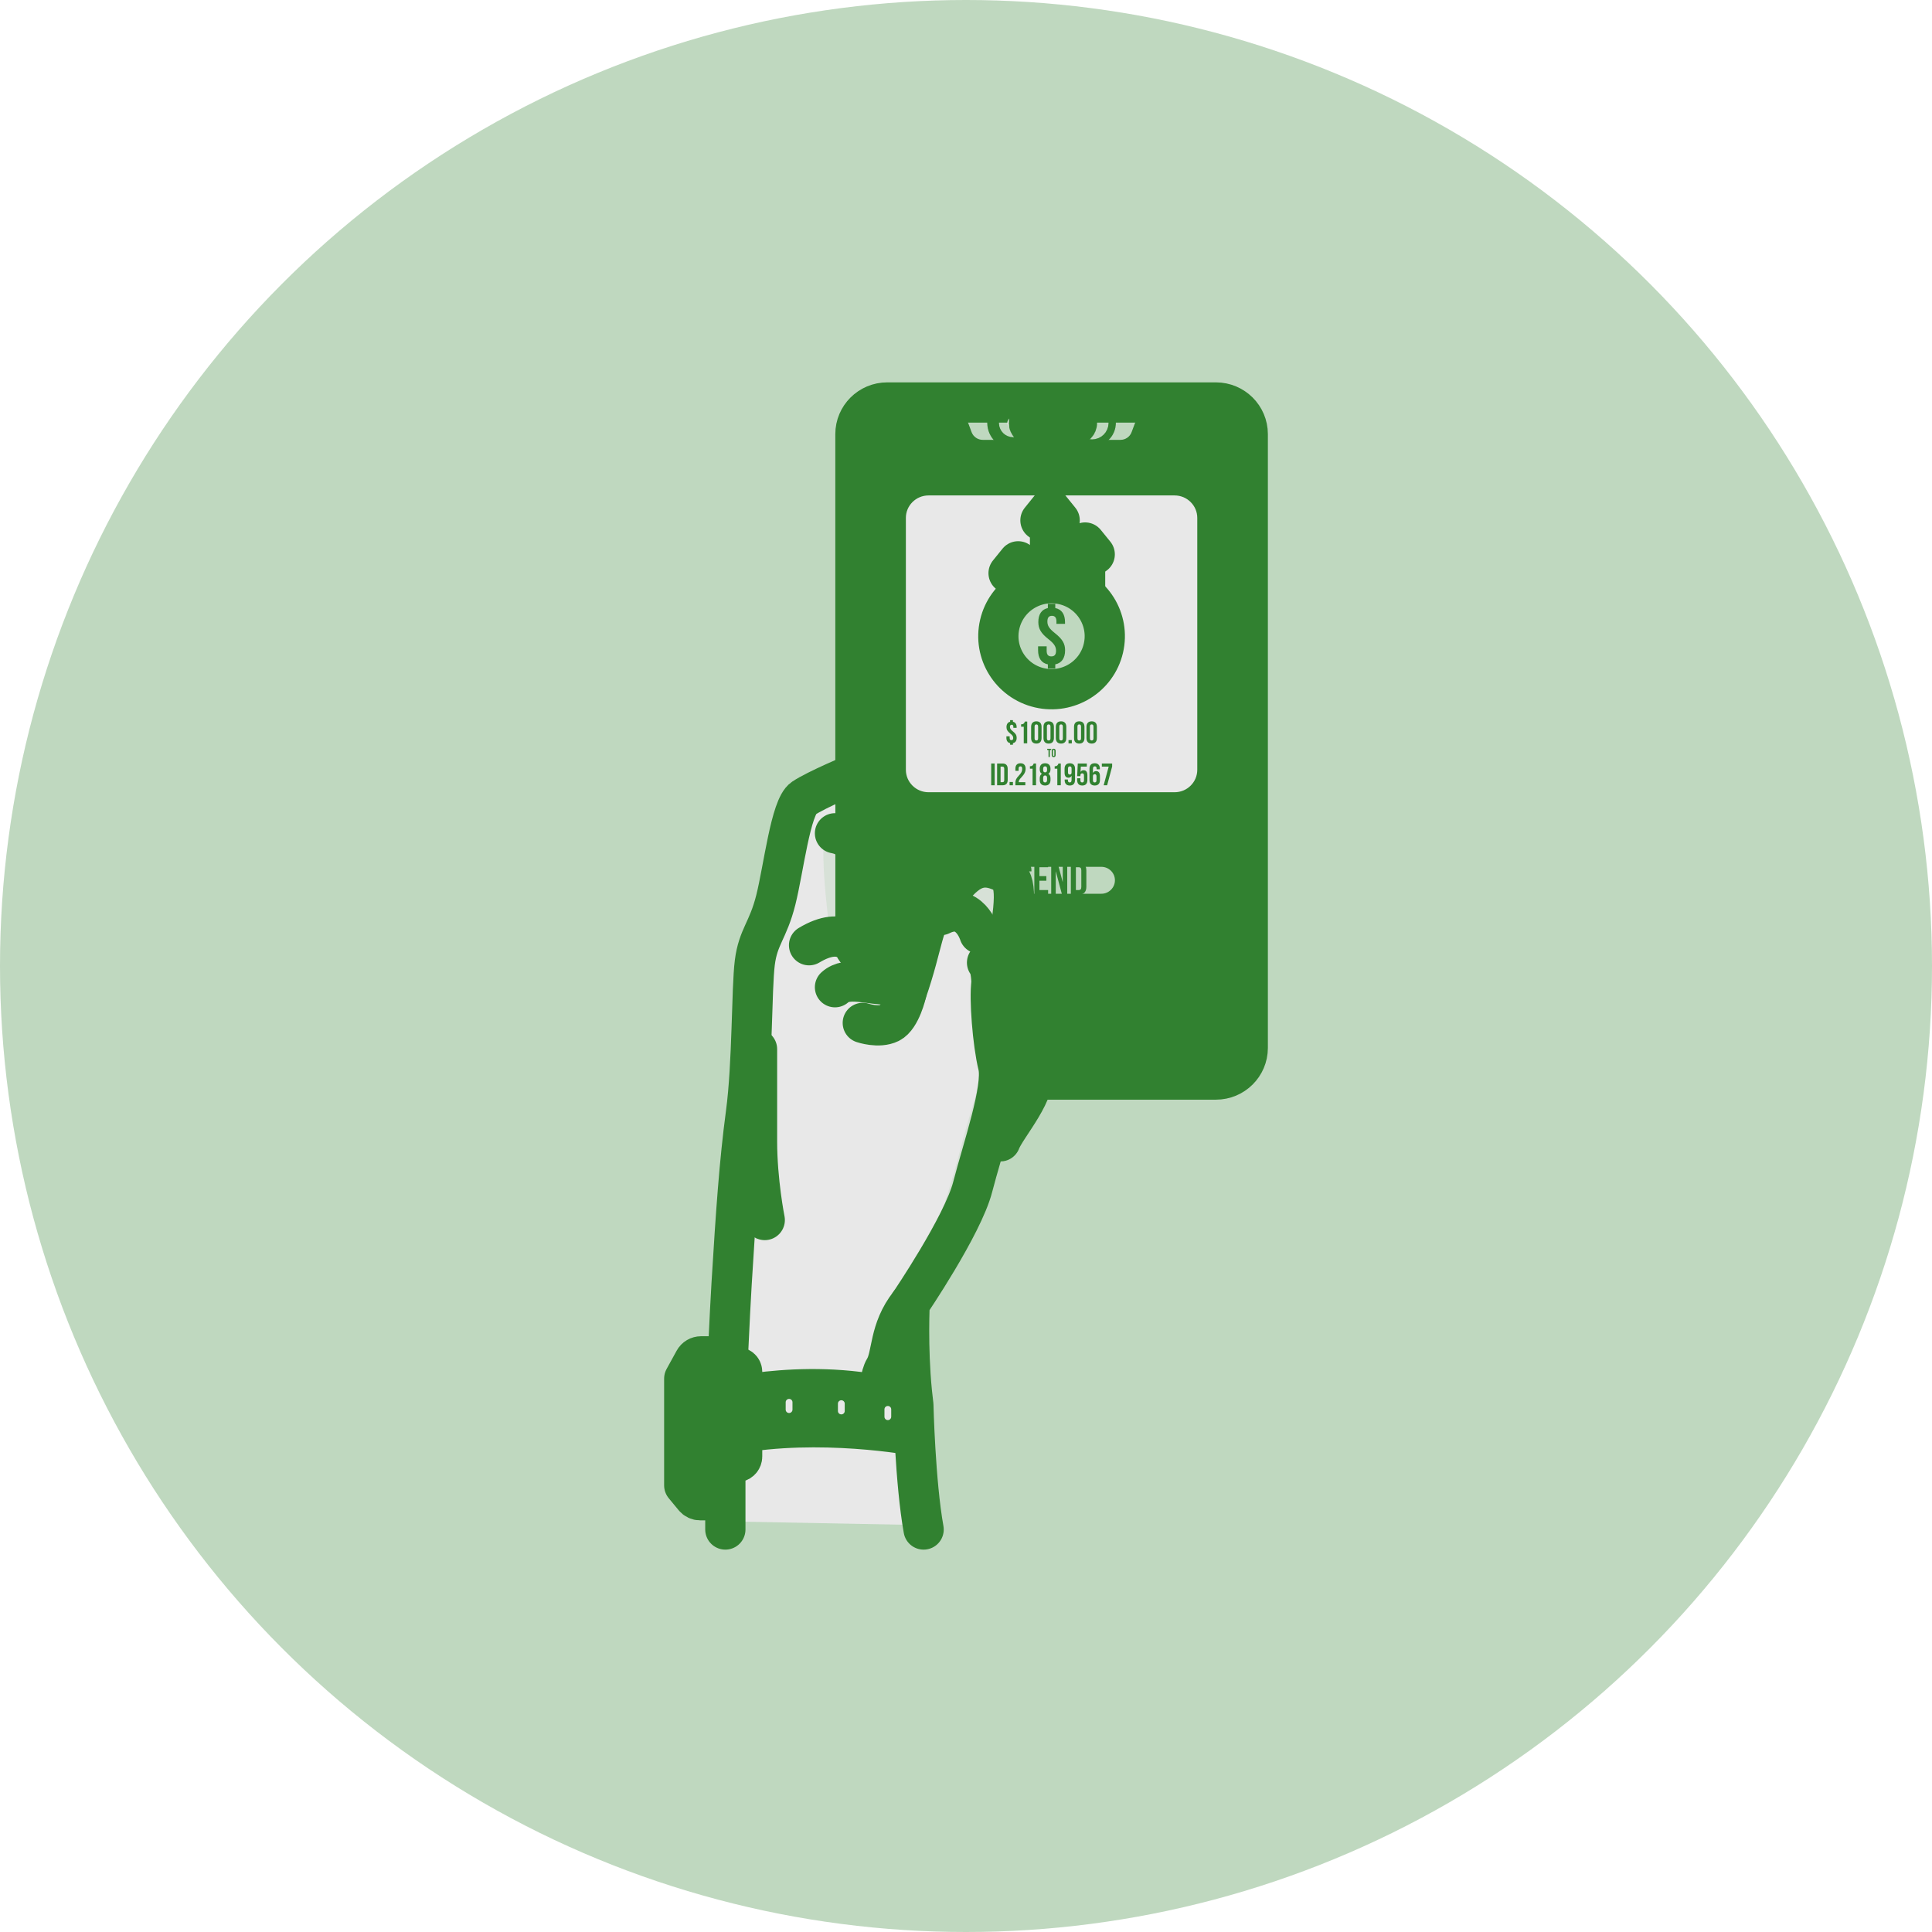 <svg width="48" height="48" viewBox="0 0 48 48" fill="none" xmlns="http://www.w3.org/2000/svg">
<circle cx="24" cy="24" r="24" fill="#BFD8BF"/>
<path d="M24.331 27.34C24.304 28.445 24.853 28.356 24.853 28.356C24.887 28.264 24.966 28.139 25.06 27.993C25.348 27.552 25.788 26.934 25.623 26.569C25.548 26.403 25.407 26.171 25.255 25.938C24.961 25.488 24.623 25.034 24.623 25.034L26.09 24.792C26.09 24.792 27.134 25.222 27.959 25.272C27.98 25.273 28.002 25.274 28.023 25.274C28.776 25.288 28.654 24.701 28.654 24.511C28.654 24.43 28.45 24.282 28.212 24.136C27.873 23.929 27.461 23.725 27.461 23.725L27.684 23.265C27.838 23.292 27.967 23.298 28.073 23.285C28.644 23.223 28.566 22.664 28.473 22.42C28.447 22.35 28.316 22.244 28.13 22.122C27.543 21.737 26.419 21.2 26.419 21.2H24.771L23.149 25.609C23.149 25.609 24.359 26.235 24.331 27.34Z" fill="#E8E8E8"/>
<path opacity="0.4" d="M24.331 27.34C24.304 28.445 24.853 28.356 24.853 28.356C24.887 28.264 24.966 28.139 25.06 27.993C25.348 27.552 25.788 26.934 25.623 26.569C25.548 26.403 25.407 26.171 25.255 25.938C24.961 25.488 24.623 25.034 24.623 25.034L26.09 24.792C26.09 24.792 27.134 25.222 27.959 25.272C27.98 25.273 28.002 25.274 28.023 25.274C28.776 25.288 28.654 24.701 28.654 24.511C28.654 24.43 28.45 24.282 28.212 24.136C27.873 23.929 27.461 23.725 27.461 23.725L27.684 23.265C27.838 23.292 27.967 23.298 28.073 23.285C28.644 23.223 28.566 22.664 28.473 22.42C28.447 22.35 28.316 22.244 28.13 22.122C27.543 21.737 26.419 21.2 26.419 21.2H24.771L23.149 25.609C23.149 25.609 24.359 26.235 24.331 27.34Z" fill="#BFD8BF"/>
<path opacity="0.4" d="M24.331 27.34C24.304 28.445 24.853 28.356 24.853 28.356C24.887 28.264 24.966 28.139 25.06 27.993C25.041 27.89 25.028 27.78 25.03 27.671C25.037 27.293 25.349 26.569 25.349 26.569L25.03 26.066C25.077 26.019 25.157 25.976 25.255 25.938C24.961 25.488 24.623 25.034 24.623 25.034L26.09 24.792C26.09 24.792 27.134 25.222 27.959 25.272C27.98 25.273 28.002 25.274 28.023 25.274C27.975 24.862 28.138 24.344 28.212 24.136C27.873 23.929 27.461 23.725 27.461 23.725L27.684 23.265C27.838 23.292 27.967 23.298 28.073 23.285C27.998 22.927 28.07 22.428 28.13 22.122C27.543 21.737 26.419 21.2 26.419 21.2H24.771L23.149 25.609C23.149 25.609 24.359 26.235 24.331 27.34Z" fill="#BFD8BF"/>
<path d="M24.77 21.2H26.419C26.419 21.2 28.363 22.129 28.473 22.419C28.583 22.71 28.672 23.442 27.683 23.265L27.46 23.725C27.46 23.725 28.654 24.315 28.654 24.511C28.654 24.706 28.782 25.321 27.958 25.272C27.134 25.222 26.09 24.792 26.09 24.792L24.622 25.034C24.622 25.034 25.403 26.082 25.622 26.569C25.842 27.055 24.99 27.988 24.853 28.356C24.853 28.356 24.303 28.445 24.331 27.34C24.358 26.235 23.149 25.609 23.149 25.609" stroke="#318130" stroke-miterlimit="10" stroke-linecap="round" stroke-linejoin="round"/>
<path d="M25.161 26.372C25.161 26.372 24.747 26.141 24.523 26.569" stroke="#318130" stroke-miterlimit="10" stroke-linecap="round" stroke-linejoin="round"/>
<path d="M30.21 26.821H22.042C21.606 26.821 21.253 26.469 21.253 26.035V10.786C21.253 10.352 21.606 10 22.042 10H30.21C30.646 10 31 10.352 31 10.786V26.035C31 26.469 30.646 26.821 30.21 26.821Z" fill="#BFD8BF" stroke="#318130" stroke-miterlimit="10" stroke-linecap="round" stroke-linejoin="round"/>
<path d="M30.698 10.683V26.182C30.698 26.376 30.541 26.533 30.346 26.533H21.908C21.713 26.533 21.556 26.376 21.556 26.182V10.683C21.556 10.489 21.713 10.332 21.908 10.332H23.783C23.906 10.332 24.017 10.408 24.06 10.524L24.139 10.737C24.182 10.852 24.293 10.928 24.416 10.928H27.838C27.961 10.928 28.072 10.852 28.114 10.737L28.194 10.524C28.237 10.408 28.348 10.332 28.471 10.332H30.346C30.541 10.332 30.698 10.489 30.698 10.683Z" fill="#318130"/>
<path d="M27.362 22.705H24.89C24.427 22.705 24.052 22.331 24.052 21.87C24.052 21.409 24.427 21.036 24.89 21.036H27.362C27.825 21.036 28.2 21.409 28.2 21.87C28.2 22.331 27.825 22.705 27.362 22.705Z" fill="#BFD8BF" stroke="#318130" stroke-miterlimit="10" stroke-linecap="round" stroke-linejoin="round"/>
<path d="M25.319 10.507C25.319 10.587 25.253 10.652 25.173 10.652C25.093 10.652 25.027 10.587 25.027 10.507C25.027 10.427 25.093 10.362 25.173 10.362C25.253 10.362 25.319 10.427 25.319 10.507Z" fill="#E8E8E8" stroke="#318130" stroke-miterlimit="10" stroke-linecap="round" stroke-linejoin="round"/>
<path d="M27.224 10.507C27.224 10.557 27.183 10.598 27.132 10.598C27.082 10.598 27.041 10.557 27.041 10.507C27.041 10.457 27.082 10.416 27.132 10.416C27.183 10.416 27.224 10.457 27.224 10.507Z" fill="#E8E8E8" stroke="#318130" stroke-miterlimit="10" stroke-linecap="round" stroke-linejoin="round"/>
<path d="M26.706 10.558H25.614C25.586 10.558 25.562 10.535 25.562 10.506C25.562 10.478 25.586 10.455 25.614 10.455H26.706C26.735 10.455 26.758 10.478 26.758 10.506C26.758 10.535 26.735 10.558 26.706 10.558Z" fill="#E8E8E8" stroke="#318130" stroke-miterlimit="10" stroke-linecap="round" stroke-linejoin="round"/>
<path d="M29.182 20.183H23.07C22.482 20.183 22.006 19.709 22.006 19.124V12.868C22.006 12.283 22.482 11.809 23.07 11.809H29.182C29.769 11.809 30.246 12.283 30.246 12.868V19.124C30.246 19.709 29.77 20.183 29.182 20.183Z" fill="#E8E8E8" stroke="#318130" stroke-miterlimit="10" stroke-linecap="round" stroke-linejoin="round"/>
<path d="M25.296 15.352V14.093" stroke="#318130" stroke-miterlimit="10" stroke-linecap="round" stroke-linejoin="round"/>
<path d="M25.296 16.107V15.604" stroke="#318130" stroke-miterlimit="10" stroke-linecap="round" stroke-linejoin="round"/>
<path d="M25.296 16.578V16.308" stroke="#318130" stroke-miterlimit="10" stroke-linecap="round" stroke-linejoin="round"/>
<path d="M25.535 14.24L25.296 13.946L25.058 14.24" stroke="#318130" stroke-miterlimit="10" stroke-linecap="round" stroke-linejoin="round"/>
<path d="M26.959 14.885V13.627" stroke="#318130" stroke-miterlimit="10" stroke-linecap="round" stroke-linejoin="round"/>
<path d="M26.959 15.64V15.137" stroke="#318130" stroke-miterlimit="10" stroke-linecap="round" stroke-linejoin="round"/>
<path d="M26.959 16.111V15.841" stroke="#318130" stroke-miterlimit="10" stroke-linecap="round" stroke-linejoin="round"/>
<path d="M27.198 13.773L26.959 13.479L26.721 13.773" stroke="#318130" stroke-miterlimit="10" stroke-linecap="round" stroke-linejoin="round"/>
<path d="M26.088 14.04V12.781" stroke="#318130" stroke-miterlimit="10" stroke-linecap="round" stroke-linejoin="round"/>
<path d="M26.088 14.794V14.291" stroke="#318130" stroke-miterlimit="10" stroke-linecap="round" stroke-linejoin="round"/>
<path d="M26.088 15.266V14.997" stroke="#318130" stroke-miterlimit="10" stroke-linecap="round" stroke-linejoin="round"/>
<path d="M26.327 12.928L26.088 12.633L25.85 12.928" stroke="#318130" stroke-miterlimit="10" stroke-linecap="round" stroke-linejoin="round"/>
<path d="M27.413 16.107C27.58 15.399 27.139 14.69 26.428 14.524C25.717 14.358 25.006 14.798 24.839 15.506C24.672 16.214 25.113 16.922 25.824 17.088C26.535 17.254 27.247 16.815 27.413 16.107Z" fill="#BFD8BF" stroke="#318130" stroke-miterlimit="10" stroke-linecap="round" stroke-linejoin="round"/>
<path d="M26.034 15.107V15.001H26.218V15.107C26.378 15.139 26.46 15.262 26.46 15.455V15.5H26.247V15.441C26.247 15.339 26.206 15.3 26.135 15.3C26.063 15.3 26.022 15.339 26.022 15.441C26.022 15.543 26.063 15.614 26.214 15.734C26.398 15.881 26.462 15.993 26.462 16.156C26.462 16.349 26.378 16.474 26.218 16.506V16.61H26.034V16.506C25.873 16.474 25.791 16.349 25.791 16.156V16.058H26.004V16.17C26.004 16.272 26.049 16.308 26.12 16.308C26.192 16.308 26.237 16.272 26.237 16.17C26.237 16.068 26.196 15.995 26.045 15.877C25.861 15.732 25.797 15.618 25.797 15.455C25.797 15.264 25.877 15.141 26.034 15.107Z" fill="#318130"/>
<path d="M25.096 17.932V17.892H25.166V17.932C25.227 17.945 25.258 17.991 25.258 18.064V18.082H25.177V18.059C25.177 18.02 25.162 18.006 25.134 18.006C25.107 18.006 25.092 18.021 25.092 18.059C25.092 18.098 25.107 18.125 25.165 18.171C25.235 18.226 25.259 18.269 25.259 18.331C25.259 18.404 25.227 18.451 25.166 18.463V18.503H25.096V18.463C25.035 18.451 25.004 18.404 25.004 18.331V18.294H25.085V18.336C25.085 18.375 25.102 18.389 25.129 18.389C25.156 18.389 25.173 18.375 25.173 18.336C25.173 18.297 25.158 18.27 25.1 18.225C25.03 18.17 25.006 18.127 25.006 18.065C25.006 17.992 25.037 17.945 25.096 17.932Z" fill="#318130"/>
<path d="M25.369 17.995C25.435 17.995 25.45 17.963 25.463 17.927H25.521V18.468H25.435V18.056H25.369V17.995Z" fill="#318130"/>
<path d="M25.618 18.057C25.618 17.971 25.664 17.921 25.748 17.921C25.832 17.921 25.877 17.97 25.877 18.057V18.338C25.877 18.425 25.832 18.474 25.748 18.474C25.664 18.474 25.618 18.425 25.618 18.338V18.057ZM25.704 18.344C25.704 18.383 25.721 18.397 25.748 18.397C25.775 18.397 25.792 18.383 25.792 18.344V18.052C25.792 18.013 25.775 17.998 25.748 17.998C25.721 17.998 25.704 18.013 25.704 18.052V18.344Z" fill="#318130"/>
<path d="M25.925 18.057C25.925 17.971 25.971 17.921 26.054 17.921C26.138 17.921 26.184 17.97 26.184 18.057V18.338C26.184 18.425 26.138 18.474 26.054 18.474C25.971 18.474 25.925 18.425 25.925 18.338V18.057ZM26.01 18.344C26.01 18.383 26.027 18.397 26.054 18.397C26.082 18.397 26.099 18.383 26.099 18.344V18.052C26.099 18.013 26.082 17.998 26.054 17.998C26.027 17.998 26.01 18.013 26.01 18.052V18.344Z" fill="#318130"/>
<path d="M26.232 18.057C26.232 17.971 26.278 17.921 26.362 17.921C26.446 17.921 26.492 17.97 26.492 18.057V18.338C26.492 18.425 26.446 18.474 26.362 18.474C26.278 18.474 26.232 18.425 26.232 18.338V18.057ZM26.318 18.344C26.318 18.383 26.335 18.397 26.362 18.397C26.389 18.397 26.406 18.383 26.406 18.344V18.052C26.406 18.013 26.389 17.998 26.362 17.998C26.335 17.998 26.318 18.013 26.318 18.052V18.344Z" fill="#318130"/>
<path d="M26.629 18.387V18.469H26.547V18.387H26.629Z" fill="#318130"/>
<path d="M26.684 18.057C26.684 17.971 26.729 17.921 26.813 17.921C26.897 17.921 26.943 17.97 26.943 18.057V18.338C26.943 18.425 26.897 18.474 26.813 18.474C26.729 18.474 26.684 18.425 26.684 18.338V18.057ZM26.769 18.344C26.769 18.383 26.786 18.397 26.813 18.397C26.84 18.397 26.858 18.383 26.858 18.344V18.052C26.858 18.013 26.84 17.998 26.813 17.998C26.786 17.998 26.769 18.013 26.769 18.052V18.344Z" fill="#318130"/>
<path d="M26.993 18.057C26.993 17.971 27.039 17.921 27.123 17.921C27.207 17.921 27.252 17.97 27.252 18.057V18.338C27.252 18.425 27.207 18.474 27.123 18.474C27.039 18.474 26.993 18.425 26.993 18.338V18.057ZM27.079 18.344C27.079 18.383 27.096 18.397 27.123 18.397C27.15 18.397 27.167 18.383 27.167 18.344V18.052C27.167 18.013 27.15 17.998 27.123 17.998C27.096 17.998 27.079 18.013 27.079 18.052V18.344Z" fill="#318130"/>
<path d="M24.626 18.969H24.712V19.51H24.626V18.969Z" fill="#318130"/>
<path d="M24.773 18.969H24.909C24.994 18.969 25.036 19.016 25.036 19.103V19.377C25.036 19.463 24.994 19.51 24.909 19.51H24.773V18.969ZM24.859 19.047V19.433H24.907C24.934 19.433 24.95 19.419 24.95 19.381V19.099C24.95 19.06 24.934 19.047 24.907 19.047H24.859Z" fill="#318130"/>
<path d="M25.166 19.428V19.51H25.083V19.428H25.166Z" fill="#318130"/>
<path d="M25.352 19.04C25.324 19.04 25.307 19.055 25.307 19.094V19.151H25.227V19.099C25.227 19.012 25.27 18.963 25.354 18.963C25.438 18.963 25.481 19.012 25.481 19.099C25.481 19.171 25.455 19.229 25.376 19.313C25.325 19.367 25.311 19.393 25.311 19.421C25.311 19.425 25.311 19.429 25.312 19.433H25.474V19.51H25.227V19.444C25.227 19.383 25.248 19.338 25.312 19.271C25.377 19.203 25.396 19.16 25.396 19.102C25.396 19.053 25.379 19.04 25.352 19.04Z" fill="#318130"/>
<path d="M25.588 19.037C25.654 19.037 25.669 19.006 25.682 18.969H25.74V19.51H25.654V19.098H25.588V19.037Z" fill="#318130"/>
<path d="M25.966 19.516C25.879 19.516 25.832 19.467 25.832 19.38V19.338C25.832 19.286 25.848 19.247 25.885 19.226V19.224C25.849 19.205 25.832 19.169 25.832 19.116V19.099C25.832 19.012 25.879 18.963 25.966 18.963C26.052 18.963 26.099 19.012 26.099 19.099V19.116C26.099 19.169 26.081 19.205 26.046 19.224V19.226C26.084 19.247 26.099 19.286 26.099 19.338V19.38C26.099 19.467 26.052 19.516 25.966 19.516ZM25.917 19.132C25.917 19.175 25.938 19.189 25.966 19.189C25.993 19.189 26.014 19.175 26.014 19.132V19.102C26.014 19.053 25.993 19.04 25.966 19.04C25.938 19.04 25.917 19.053 25.917 19.102V19.132ZM25.966 19.439C25.993 19.439 26.013 19.426 26.014 19.378V19.328C26.014 19.285 25.996 19.267 25.966 19.267C25.935 19.267 25.917 19.285 25.917 19.328V19.378C25.917 19.426 25.938 19.439 25.966 19.439Z" fill="#318130"/>
<path d="M26.203 19.037C26.269 19.037 26.284 19.006 26.297 18.969H26.355V19.51H26.269V19.098H26.203V19.037Z" fill="#318130"/>
<path d="M26.708 19.376C26.708 19.467 26.666 19.516 26.578 19.516C26.494 19.516 26.451 19.467 26.451 19.38V19.366H26.532V19.386C26.532 19.424 26.549 19.439 26.576 19.439C26.606 19.439 26.623 19.424 26.623 19.373V19.274H26.622C26.607 19.305 26.582 19.322 26.544 19.322C26.481 19.322 26.449 19.278 26.449 19.198V19.099C26.449 19.012 26.495 18.963 26.579 18.963C26.663 18.963 26.709 19.012 26.709 19.099V19.376H26.708ZM26.623 19.191V19.094C26.623 19.055 26.606 19.041 26.579 19.041C26.552 19.041 26.534 19.055 26.534 19.094V19.191C26.534 19.23 26.552 19.244 26.579 19.244C26.606 19.244 26.623 19.23 26.623 19.191Z" fill="#318130"/>
<path d="M26.842 19.336V19.386C26.842 19.425 26.86 19.439 26.887 19.439C26.914 19.439 26.931 19.425 26.931 19.386V19.267C26.931 19.228 26.914 19.214 26.887 19.214C26.86 19.214 26.842 19.228 26.842 19.267V19.283H26.762L26.777 18.969H27.002V19.047H26.853L26.846 19.176H26.848C26.863 19.15 26.887 19.136 26.922 19.136C26.985 19.136 27.016 19.18 27.016 19.26V19.38C27.016 19.467 26.973 19.516 26.889 19.516C26.805 19.516 26.762 19.467 26.762 19.38V19.336L26.842 19.336Z" fill="#318130"/>
<path d="M27.068 19.104C27.068 19.012 27.11 18.963 27.199 18.963C27.283 18.963 27.326 19.012 27.326 19.099V19.113H27.245V19.094C27.245 19.055 27.228 19.04 27.201 19.04C27.171 19.04 27.154 19.055 27.154 19.107V19.205H27.155C27.17 19.174 27.195 19.158 27.233 19.158C27.296 19.158 27.328 19.202 27.328 19.281V19.38C27.328 19.467 27.282 19.516 27.198 19.516C27.114 19.516 27.068 19.467 27.068 19.38L27.068 19.104ZM27.154 19.288V19.386C27.154 19.424 27.171 19.439 27.198 19.439C27.225 19.439 27.242 19.424 27.242 19.386V19.288C27.242 19.25 27.225 19.235 27.198 19.235C27.171 19.235 27.154 19.25 27.154 19.288Z" fill="#318130"/>
<path d="M27.631 18.969V19.044L27.506 19.51H27.42L27.545 19.047H27.375V18.969L27.631 18.969Z" fill="#318130"/>
<path d="M26.017 18.604H26.117V18.633H26.083V18.808H26.05V18.633H26.017V18.604H26.017Z" fill="#318130"/>
<path d="M26.129 18.653C26.129 18.62 26.146 18.602 26.178 18.602C26.21 18.602 26.227 18.62 26.227 18.653V18.76C26.227 18.792 26.21 18.811 26.178 18.811C26.146 18.811 26.129 18.792 26.129 18.76V18.653ZM26.161 18.762C26.161 18.776 26.168 18.782 26.178 18.782C26.189 18.782 26.195 18.776 26.195 18.762V18.651C26.195 18.636 26.189 18.631 26.178 18.631C26.168 18.631 26.161 18.636 26.161 18.651V18.762Z" fill="#318130"/>
<path d="M25.441 21.423C25.563 21.423 25.626 21.495 25.626 21.623V21.648H25.507V21.615C25.507 21.558 25.484 21.536 25.445 21.536C25.404 21.536 25.382 21.558 25.382 21.615C25.382 21.673 25.407 21.716 25.489 21.787C25.594 21.879 25.627 21.945 25.627 22.036C25.627 22.163 25.563 22.236 25.44 22.236C25.317 22.236 25.253 22.163 25.253 22.036V21.987H25.372V22.044C25.372 22.101 25.397 22.121 25.437 22.121C25.477 22.121 25.502 22.101 25.502 22.044C25.502 21.986 25.477 21.943 25.394 21.871C25.29 21.779 25.256 21.714 25.256 21.623C25.256 21.496 25.319 21.423 25.441 21.423Z" fill="#318130"/>
<path d="M25.824 21.767H25.996V21.881H25.824V22.113H26.04V22.227H25.698V21.432H26.04V21.546H25.824V21.767Z" fill="#318130"/>
<path d="M26.232 21.651H26.23V22.227H26.117V21.432H26.275L26.401 21.908H26.404V21.432H26.515V22.227H26.386L26.232 21.651Z" fill="#318130"/>
<path d="M26.605 21.432H26.803C26.928 21.432 26.99 21.501 26.99 21.628V22.03C26.99 22.158 26.928 22.227 26.803 22.227H26.605V21.432ZM26.73 21.546V22.113H26.801C26.841 22.113 26.865 22.093 26.865 22.036V21.623C26.865 21.566 26.841 21.546 26.801 21.546H26.73Z" fill="#318130"/>
<path d="M20.511 19.834C20.511 19.834 21.06 20.003 21.253 20.479" stroke="#318130" stroke-miterlimit="10" stroke-linecap="round" stroke-linejoin="round"/>
<path d="M18.021 34.908C18.083 33.851 18.123 32.771 18.176 31.901C18.286 30.098 18.369 28.889 18.533 27.657C18.698 26.426 18.671 24.566 18.753 23.917C18.835 23.267 19.081 23.13 19.275 22.358C19.469 21.586 19.643 20.05 19.962 19.834C20.281 19.618 21.254 19.212 21.254 19.212V23.564C21.831 24.448 22.517 24.666 22.517 24.666C22.957 23.399 22.902 22.896 23.342 22.431C23.782 21.966 24.098 21.358 24.788 21.612C25.117 21.733 25.293 21.857 25.128 22.966C24.963 24.076 24.633 24.425 24.633 24.425C24.578 24.804 24.661 25.906 24.798 26.47C24.936 27.034 24.413 28.533 24.166 29.49C23.919 30.448 22.6 32.389 22.6 32.389C22.6 32.389 22.545 33.458 22.655 34.579C22.665 34.682 22.678 34.793 22.692 34.908L22.779 37.888L18.021 37.798V34.908Z" fill="#E8E8E8"/>
<path opacity="0.4" d="M25.03 21.939C25.004 21.844 25.008 21.782 25.03 21.742C24.966 21.682 24.884 21.647 24.789 21.612C24.098 21.358 23.782 21.966 23.342 22.431C23.301 22.475 23.264 22.518 23.231 22.563C23.629 22.414 24.151 22.417 24.361 22.706C24.625 23.07 25.162 22.413 25.03 21.939Z" fill="#BFD8BF"/>
<path opacity="0.4" d="M22.049 33.841L21.832 34.652C21.832 34.652 22.138 34.353 22.596 33.629C22.574 32.921 22.601 32.389 22.601 32.389C22.601 32.389 23.92 30.448 24.167 29.491C24.414 28.533 24.937 27.035 24.799 26.471C24.662 25.906 24.58 24.804 24.635 24.425C24.635 24.425 24.703 24.352 24.794 24.166C24.735 24.108 24.665 24.061 24.587 24.044C24.587 24.044 24.235 24.876 24.32 25.971C24.405 27.065 24.217 27.156 23.853 28.579C23.489 30.002 22.885 31.612 22.601 31.901C22.317 32.191 22.194 33.492 22.049 33.841Z" fill="#BFD8BF"/>
<path opacity="0.4" d="M21.528 24.255C21.528 24.255 21.095 24.322 20.921 24.424C20.921 24.424 21.767 24.645 21.822 24.879C21.876 25.113 22.058 25.357 22.379 25.071C22.379 25.071 22.396 24.891 22.429 24.631C22.225 24.541 21.706 24.257 21.254 23.565V19.212C21.254 19.212 20.773 19.412 20.377 19.606C20.671 19.645 20.971 19.735 21.089 19.933C21.089 19.933 21 20.297 20.594 20.478C20.282 20.618 20.594 22.967 20.594 22.967C20.594 22.967 20.082 23.093 19.917 23.565C19.917 23.565 20.759 23.651 21.108 23.917C21.455 24.183 21.528 24.255 21.528 24.255Z" fill="#BFD8BF"/>
<path opacity="0.4" d="M18.177 31.901C18.134 32.605 18.099 33.448 18.056 34.304C18.164 32.676 18.492 29.88 18.492 29.88C18.492 29.88 18.786 30.914 18.808 30.804C18.874 30.481 18.671 28.651 18.689 28C18.697 27.704 18.676 26.947 18.649 26.209C18.626 26.716 18.592 27.225 18.533 27.657C18.369 28.888 18.286 30.098 18.177 31.901Z" fill="#BFD8BF"/>
<path d="M18.021 38V34.908C18.083 33.851 18.123 32.771 18.176 31.901C18.286 30.098 18.369 28.889 18.533 27.657C18.698 26.426 18.671 24.566 18.753 23.917C18.835 23.267 19.081 23.13 19.275 22.358C19.469 21.586 19.643 20.05 19.962 19.834C20.281 19.618 21.254 19.212 21.254 19.212V23.565C21.831 24.448 22.517 24.666 22.517 24.666C22.957 23.399 22.902 22.896 23.342 22.431C23.782 21.966 24.098 21.358 24.788 21.612C25.117 21.733 25.293 21.857 25.128 22.966C24.963 24.076 24.633 24.425 24.633 24.425C24.578 24.804 24.661 25.906 24.798 26.47C24.936 27.034 24.413 28.533 24.166 29.49C23.919 30.448 22.6 32.389 22.6 32.389C22.6 32.389 22.545 33.458 22.655 34.579C22.665 34.682 22.678 34.793 22.692 34.908C22.692 34.908 22.737 36.832 22.947 38" stroke="#318130" stroke-miterlimit="10" stroke-linecap="round" stroke-linejoin="round"/>
<path d="M22.519 24.666C22.519 24.666 22.381 25.277 22.107 25.414C21.832 25.55 21.436 25.414 21.436 25.414" stroke="#318130" stroke-miterlimit="10" stroke-linecap="round" stroke-linejoin="round"/>
<path d="M21.255 23.564C21.255 23.564 20.98 22.956 20.101 23.484" stroke="#318130" stroke-miterlimit="10" stroke-linecap="round" stroke-linejoin="round"/>
<path d="M21.253 21.107C21.253 21.107 21.198 20.785 20.745 20.703" stroke="#318130" stroke-miterlimit="10" stroke-linecap="round" stroke-linejoin="round"/>
<path d="M22.6 32.389C22.078 33.048 22.177 33.677 21.976 34.005C21.776 34.334 21.803 35.51 21.803 35.51" stroke="#318130" stroke-miterlimit="10" stroke-linecap="round" stroke-linejoin="round"/>
<path d="M18.808 26.066C18.808 26.066 18.808 27.359 18.808 28.356C18.808 29.354 19 30.311 19 30.311" stroke="#318130" stroke-miterlimit="10" stroke-linecap="round" stroke-linejoin="round"/>
<path d="M24.633 24.425C24.633 24.425 24.633 24.034 24.523 23.916" stroke="#318130" stroke-miterlimit="10" stroke-linecap="round" stroke-linejoin="round"/>
<path d="M24.331 23.195C24.331 23.195 24.087 22.38 23.373 22.735" stroke="#318130" stroke-miterlimit="10" stroke-linecap="round" stroke-linejoin="round"/>
<path d="M22.129 24.465C21.599 24.476 21.061 24.242 20.745 24.527" stroke="#318130" stroke-miterlimit="10" stroke-linecap="round" stroke-linejoin="round"/>
<path d="M17.944 37.105H17.801V33.86H17.944C18.037 33.86 18.113 33.935 18.113 34.028V36.937C18.113 37.03 18.037 37.105 17.944 37.105Z" fill="#318130"/>
<path d="M17.801 34.28C17.801 34.28 20.32 33.624 22.738 34.371C22.814 34.395 22.866 34.467 22.866 34.547V36.087C22.866 36.144 22.814 36.188 22.758 36.178C22.239 36.085 19.956 35.725 17.925 36.198L17.801 34.28Z" fill="#318130"/>
<path d="M17.91 34.252V33.905C17.91 33.79 17.817 33.698 17.702 33.698H17.42C17.349 33.698 17.283 33.736 17.249 33.799L17 34.252V36.904L17.246 37.202C17.283 37.247 17.338 37.273 17.397 37.273H17.702C17.817 37.273 17.91 37.181 17.91 37.066V34.252Z" fill="#BFD8BF" stroke="#318130" stroke-miterlimit="10" stroke-linecap="round" stroke-linejoin="round"/>
<path d="M17.732 34.08L18.307 33.974C18.375 33.961 18.438 34.013 18.438 34.082V34.413L18.248 34.553V35.627H18.438V36.188C18.438 36.252 18.392 36.308 18.329 36.321L17.783 36.434C17.701 36.451 17.624 36.389 17.624 36.305V34.209C17.624 34.146 17.669 34.092 17.732 34.08Z" fill="#BFD8BF" stroke="#318130" stroke-miterlimit="10" stroke-linecap="round" stroke-linejoin="round"/>
<path d="M17.753 36.288L18.221 36.181C18.256 36.173 18.281 36.142 18.281 36.107V35.756" stroke="#318130" stroke-miterlimit="10" stroke-linecap="round" stroke-linejoin="round"/>
<path d="M18.091 35.611V34.461L18.279 34.319V34.103" stroke="#318130" stroke-miterlimit="10" stroke-linecap="round" stroke-linejoin="round"/>
<path d="M17.329 33.907V36.979" stroke="#318130" stroke-miterlimit="10" stroke-linecap="round" stroke-linejoin="round"/>
<path d="M19.605 35.106C19.558 35.106 19.52 35.069 19.52 35.022V34.839C19.52 34.792 19.558 34.755 19.605 34.755C19.651 34.755 19.689 34.792 19.689 34.839V35.022C19.689 35.069 19.651 35.106 19.605 35.106Z" fill="#E8E8E8"/>
<path d="M20.903 35.14C20.856 35.14 20.818 35.103 20.818 35.056V34.873C20.818 34.827 20.856 34.789 20.903 34.789C20.949 34.789 20.987 34.827 20.987 34.873V35.056C20.987 35.103 20.949 35.14 20.903 35.14Z" fill="#E8E8E8"/>
<path d="M22.058 35.282C22.011 35.282 21.974 35.245 21.974 35.198V35.015C21.974 34.968 22.011 34.931 22.058 34.931C22.104 34.931 22.142 34.968 22.142 35.015V35.198C22.142 35.245 22.104 35.282 22.058 35.282Z" fill="#E8E8E8"/>
</svg>
